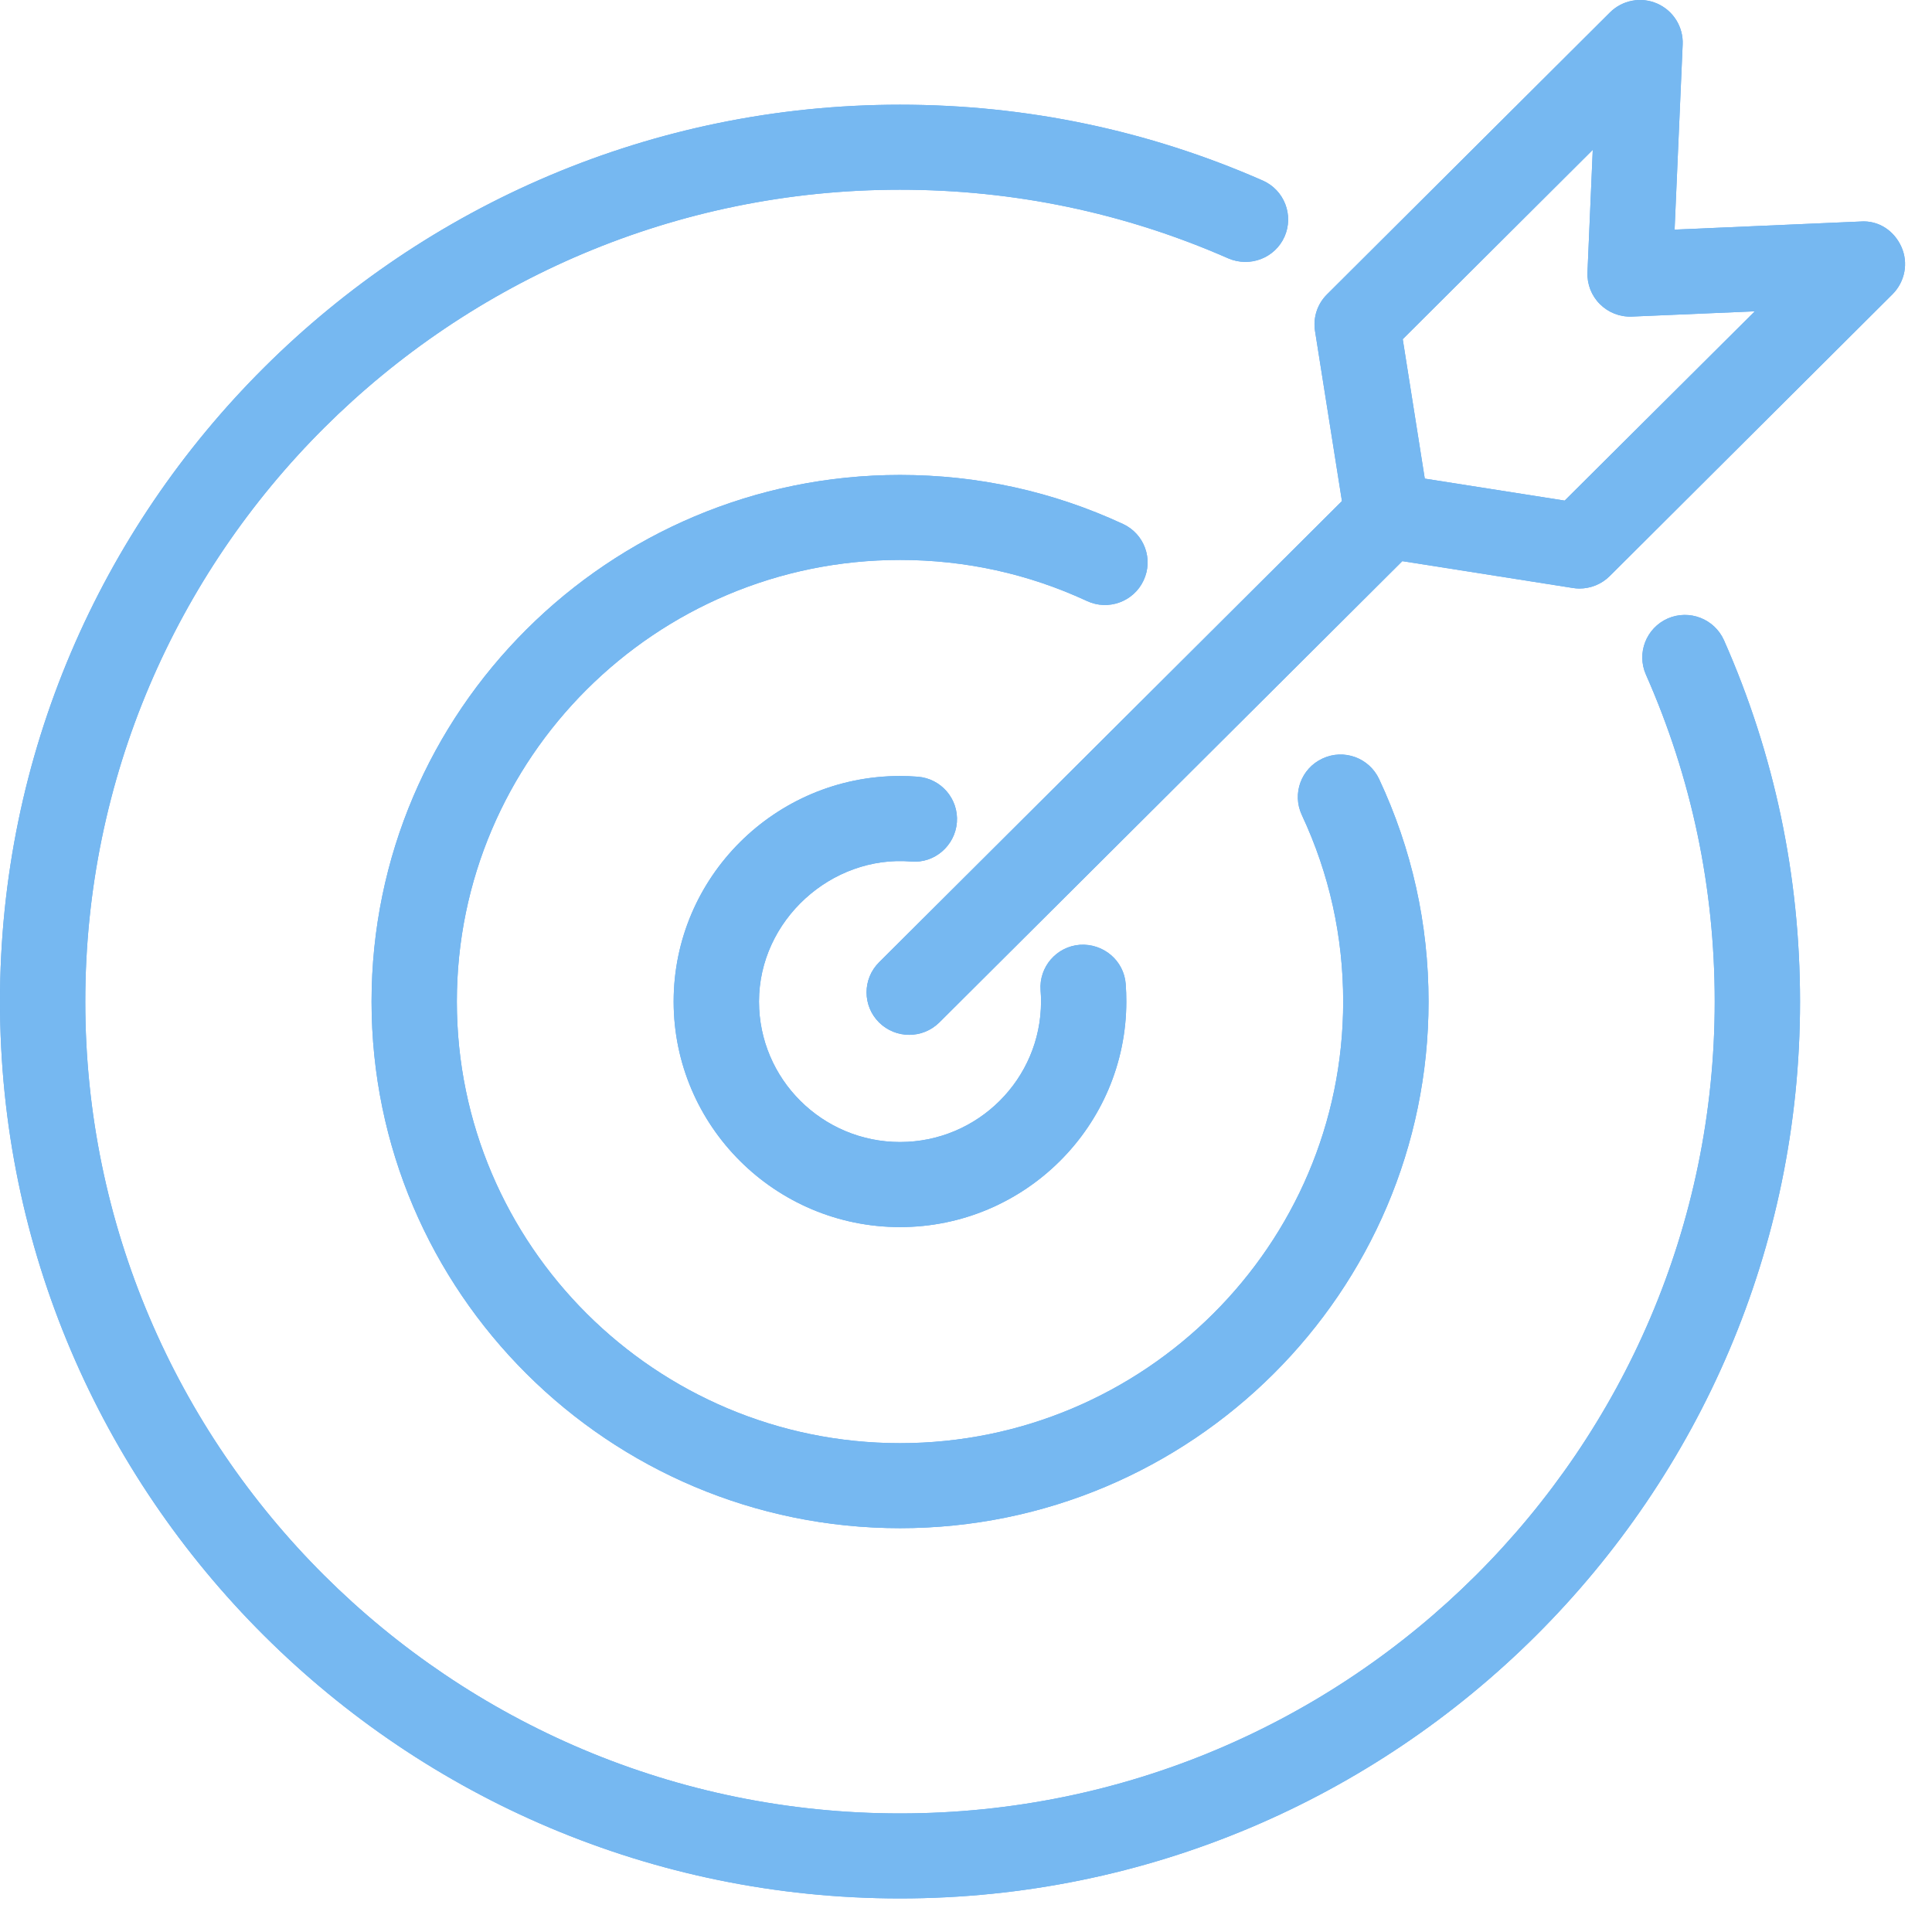 <svg width="56" height="56" viewBox="0 0 56 56" fill="none" xmlns="http://www.w3.org/2000/svg">
<path d="M48.341 17.927C47.716 18.203 47.433 18.928 47.707 19.552C49.031 22.544 49.702 25.732 49.702 29.032C49.702 42.007 39.109 52.563 26.086 52.563C13.066 52.563 2.472 42.007 2.472 29.032C2.472 16.055 13.066 5.499 26.086 5.499C29.396 5.499 32.599 6.17 35.602 7.489C36.229 7.758 36.956 7.482 37.233 6.859C37.508 6.235 37.225 5.508 36.601 5.233C33.281 3.775 29.743 3.035 26.088 3.035C11.703 3.035 0 14.697 0 29.032C0 43.365 11.703 55.027 26.086 55.027C40.472 55.027 52.175 43.365 52.175 29.032C52.175 25.39 51.434 21.864 49.971 18.559C49.693 17.936 48.965 17.656 48.341 17.927Z" fill="#0073DD"/>
<path d="M48.341 17.927C47.716 18.203 47.433 18.928 47.707 19.552C49.031 22.544 49.702 25.732 49.702 29.032C49.702 42.007 39.109 52.563 26.086 52.563C13.066 52.563 2.472 42.007 2.472 29.032C2.472 16.055 13.066 5.499 26.086 5.499C29.396 5.499 32.599 6.17 35.602 7.489C36.229 7.758 36.956 7.482 37.233 6.859C37.508 6.235 37.225 5.508 36.601 5.233C33.281 3.775 29.743 3.035 26.088 3.035C11.703 3.035 0 14.697 0 29.032C0 43.365 11.703 55.027 26.086 55.027C40.472 55.027 52.175 43.365 52.175 29.032C52.175 25.39 51.434 21.864 49.971 18.559C49.693 17.936 48.965 17.656 48.341 17.927Z" fill="#C4E6FF" fill-opacity="0.6"/>
<path d="M33.147 16.825C33.438 16.207 33.169 15.474 32.551 15.188C30.518 14.246 28.345 13.767 26.088 13.767C17.642 13.767 10.77 20.615 10.77 29.032C10.77 37.449 17.642 44.295 26.088 44.295C34.535 44.295 41.407 37.449 41.407 29.032C41.407 26.779 40.924 24.61 39.975 22.583C39.685 21.964 38.951 21.697 38.333 21.987C37.713 22.274 37.446 23.007 37.734 23.623C38.53 25.324 38.933 27.143 38.933 29.032C38.933 36.089 33.17 41.831 26.087 41.831C19.004 41.831 13.242 36.089 13.242 29.032C13.242 21.972 19.004 16.23 26.087 16.23C27.98 16.23 29.804 16.631 31.505 17.42C32.123 17.709 32.859 17.441 33.147 16.825Z" fill="#0073DD"/>
<path d="M33.147 16.825C33.438 16.207 33.169 15.474 32.551 15.188C30.518 14.246 28.345 13.767 26.088 13.767C17.642 13.767 10.77 20.615 10.77 29.032C10.77 37.449 17.642 44.295 26.088 44.295C34.535 44.295 41.407 37.449 41.407 29.032C41.407 26.779 40.924 24.61 39.975 22.583C39.685 21.964 38.951 21.697 38.333 21.987C37.713 22.274 37.446 23.007 37.734 23.623C38.53 25.324 38.933 27.143 38.933 29.032C38.933 36.089 33.17 41.831 26.087 41.831C19.004 41.831 13.242 36.089 13.242 29.032C13.242 21.972 19.004 16.23 26.087 16.23C27.98 16.23 29.804 16.631 31.505 17.42C32.123 17.709 32.859 17.441 33.147 16.825Z" fill="#C4E6FF" fill-opacity="0.6"/>
<path d="M26.409 24.971C27.082 25.033 27.684 24.515 27.736 23.835C27.788 23.157 27.278 22.564 26.598 22.513C26.43 22.5 26.259 22.493 26.087 22.493C22.471 22.493 19.526 25.425 19.526 29.03C19.526 32.634 22.469 35.568 26.087 35.568C29.704 35.568 32.647 32.636 32.647 29.03C32.647 28.86 32.642 28.69 32.629 28.521C32.578 27.843 31.984 27.341 31.302 27.385C30.622 27.436 30.111 28.028 30.162 28.707C30.171 28.814 30.175 28.922 30.175 29.03C30.175 31.276 28.342 33.102 26.087 33.102C23.833 33.102 22 31.276 22 29.03C22 26.677 24.099 24.781 26.409 24.971Z" fill="#0073DD"/>
<path d="M26.409 24.971C27.082 25.033 27.684 24.515 27.736 23.835C27.788 23.157 27.278 22.564 26.598 22.513C26.43 22.5 26.259 22.493 26.087 22.493C22.471 22.493 19.526 25.425 19.526 29.03C19.526 32.634 22.469 35.568 26.087 35.568C29.704 35.568 32.647 32.636 32.647 29.03C32.647 28.86 32.642 28.69 32.629 28.521C32.578 27.843 31.984 27.341 31.302 27.385C30.622 27.436 30.111 28.028 30.162 28.707C30.171 28.814 30.175 28.922 30.175 29.03C30.175 31.276 28.342 33.102 26.087 33.102C23.833 33.102 22 31.276 22 29.03C22 26.677 24.099 24.781 26.409 24.971Z" fill="#C4E6FF" fill-opacity="0.6"/>
<path d="M55.114 7.158C54.907 6.693 54.457 6.381 53.928 6.421L48.539 6.656L48.773 1.286C48.794 0.779 48.502 0.31 48.035 0.104C47.57 -0.1 47.025 0.001 46.664 0.362L38.463 8.534C38.183 8.812 38.055 9.206 38.117 9.597L38.897 14.524L25.479 27.894C24.997 28.375 24.997 29.154 25.479 29.635C25.721 29.875 26.037 29.995 26.354 29.995C26.671 29.995 26.986 29.875 27.228 29.635L40.647 16.265L45.59 17.043C45.654 17.054 45.718 17.059 45.782 17.059C46.108 17.059 46.423 16.931 46.657 16.699L54.857 8.527C55.217 8.164 55.321 7.621 55.114 7.158ZM45.353 14.51L41.298 13.873L40.659 9.831L46.167 4.343L46.014 7.891C45.999 8.237 46.129 8.571 46.375 8.816C46.621 9.059 46.947 9.19 47.303 9.176L50.864 9.024L45.353 14.51Z" fill="#0073DD"/>
<path d="M55.114 7.158C54.907 6.693 54.457 6.381 53.928 6.421L48.539 6.656L48.773 1.286C48.794 0.779 48.502 0.31 48.035 0.104C47.57 -0.1 47.025 0.001 46.664 0.362L38.463 8.534C38.183 8.812 38.055 9.206 38.117 9.597L38.897 14.524L25.479 27.894C24.997 28.375 24.997 29.154 25.479 29.635C25.721 29.875 26.037 29.995 26.354 29.995C26.671 29.995 26.986 29.875 27.228 29.635L40.647 16.265L45.59 17.043C45.654 17.054 45.718 17.059 45.782 17.059C46.108 17.059 46.423 16.931 46.657 16.699L54.857 8.527C55.217 8.164 55.321 7.621 55.114 7.158ZM45.353 14.51L41.298 13.873L40.659 9.831L46.167 4.343L46.014 7.891C45.999 8.237 46.129 8.571 46.375 8.816C46.621 9.059 46.947 9.19 47.303 9.176L50.864 9.024L45.353 14.51Z" fill="#C4E6FF" fill-opacity="0.6"/>
</svg>
